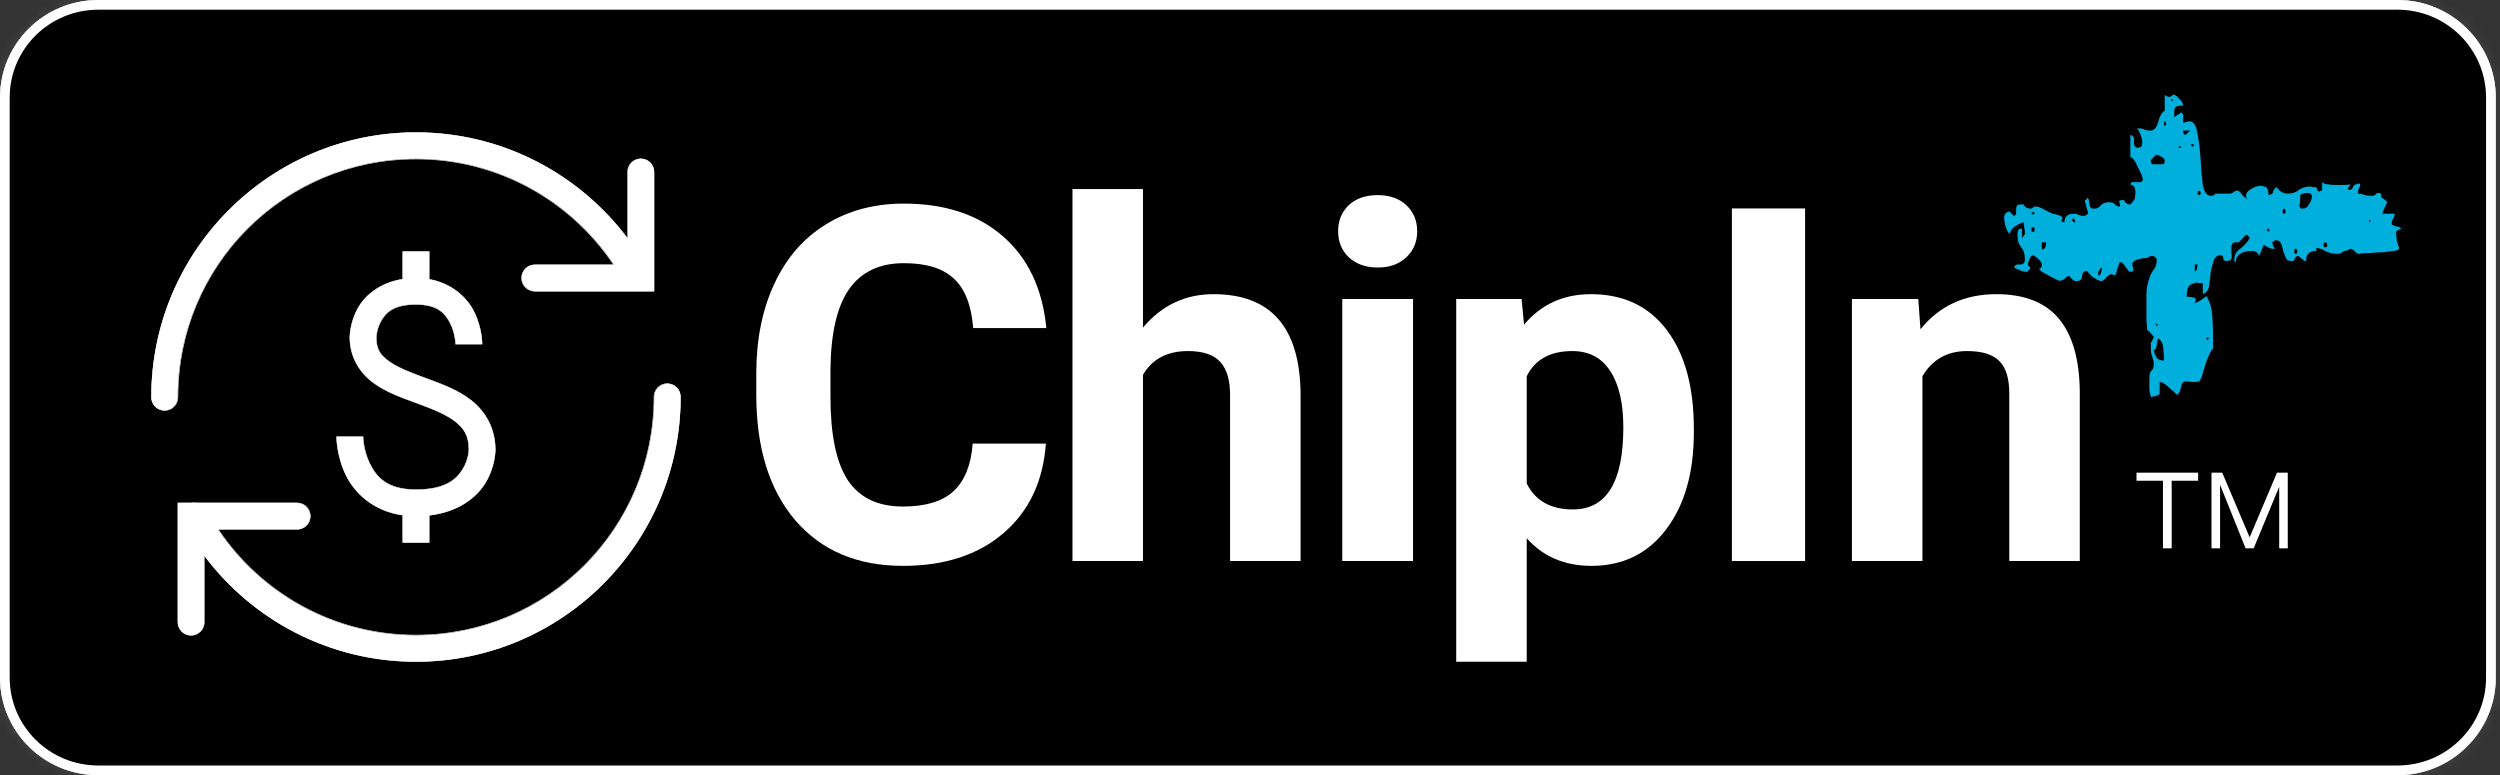 <svg width="258" height="80" viewBox="0 0 258 80" fill="none" xmlns="http://www.w3.org/2000/svg">
<rect x="0" y="0" width="258" height="80" fill="#333333" stroke="none"/>
<path d="M0.5 10.063C0.5 4.785 4.816 0.5 10.149 0.5H247.412C252.745 0.5 257.061 4.785 257.061 10.063V69.937C257.061 75.215 252.745 79.5 247.412 79.5H10.149C4.816 79.5 0.5 75.215 0.5 69.937V10.063Z" fill="black" stroke="white"/>
<mask id="path-2-inside-1" fill="white">
<path fill-rule="evenodd" clip-rule="evenodd" d="M247.412 0.05H10.149C4.572 0.05 0.051 4.533 0.051 10.063V69.937C0.051 75.467 4.572 79.95 10.149 79.95H247.412C252.989 79.95 257.51 75.467 257.51 69.937V10.063C257.51 4.533 252.989 0.05 247.412 0.05ZM10.149 0C4.544 0 0 4.505 0 10.063V69.937C0 75.495 4.544 80 10.149 80H247.412C253.017 80 257.561 75.495 257.561 69.937V10.063C257.561 4.505 253.017 0 247.412 0H10.149Z"/>
</mask>
<path fill-rule="evenodd" clip-rule="evenodd" d="M247.412 0.05H10.149C4.572 0.05 0.051 4.533 0.051 10.063V69.937C0.051 75.467 4.572 79.95 10.149 79.95H247.412C252.989 79.95 257.51 75.467 257.51 69.937V10.063C257.51 4.533 252.989 0.05 247.412 0.05ZM10.149 0C4.544 0 0 4.505 0 10.063V69.937C0 75.495 4.544 80 10.149 80H247.412C253.017 80 257.561 75.495 257.561 69.937V10.063C257.561 4.505 253.017 0 247.412 0H10.149Z" fill="white"/>
<path d="M10.149 2.05H247.412V-1.95H10.149V2.05ZM2.051 10.063C2.051 5.654 5.66 2.05 10.149 2.05V-1.95C3.483 -1.95 -1.949 3.413 -1.949 10.063H2.051ZM2.051 69.937V10.063H-1.949V69.937H2.051ZM10.149 77.95C5.66 77.95 2.051 74.346 2.051 69.937H-1.949C-1.949 76.587 3.483 81.95 10.149 81.95V77.95ZM247.412 77.95H10.149V81.95H247.412V77.95ZM255.51 69.937C255.51 74.346 251.901 77.95 247.412 77.95V81.95C254.078 81.95 259.51 76.587 259.51 69.937H255.51ZM255.51 10.063V69.937H259.51V10.063H255.51ZM247.412 2.05C251.901 2.05 255.51 5.654 255.51 10.063H259.51C259.51 3.413 254.078 -1.95 247.412 -1.95V2.05ZM2 10.063C2 5.626 5.632 2 10.149 2V-2C3.455 -2 -2 3.385 -2 10.063H2ZM2 69.937V10.063H-2V69.937H2ZM10.149 78C5.632 78 2 74.374 2 69.937H-2C-2 76.615 3.455 82 10.149 82V78ZM247.412 78H10.149V82H247.412V78ZM255.561 69.937C255.561 74.374 251.929 78 247.412 78V82C254.106 82 259.561 76.615 259.561 69.937H255.561ZM255.561 10.063V69.937H259.561V10.063H255.561ZM247.412 2C251.929 2 255.561 5.626 255.561 10.063H259.561C259.561 3.385 254.106 -2 247.412 -2V2ZM10.149 2H247.412V-2H10.149V2Z" fill="white" mask="url(#path-2-inside-1)"/>
<path d="M42.927 13.658C27.857 13.658 15.61 25.905 15.61 40.975C15.607 41.157 15.641 41.336 15.708 41.504C15.776 41.672 15.876 41.825 16.003 41.954C16.13 42.083 16.282 42.185 16.448 42.255C16.616 42.325 16.795 42.361 16.976 42.361C17.157 42.361 17.336 42.325 17.503 42.255C17.67 42.185 17.821 42.083 17.948 41.954C18.076 41.825 18.176 41.672 18.243 41.504C18.311 41.336 18.344 41.157 18.342 40.975C18.342 27.382 29.333 16.39 42.927 16.39C51.457 16.39 58.946 20.733 63.356 27.317H55.219C55.038 27.314 54.859 27.348 54.691 27.415C54.523 27.483 54.37 27.583 54.241 27.71C54.112 27.837 54.01 27.989 53.94 28.156C53.87 28.323 53.834 28.502 53.834 28.683C53.834 28.864 53.87 29.043 53.94 29.21C54.01 29.377 54.112 29.529 54.241 29.655C54.37 29.783 54.523 29.883 54.691 29.95C54.859 30.018 55.038 30.051 55.219 30.049H65.821H67.512V17.756C67.515 17.573 67.48 17.392 67.412 17.223C67.343 17.053 67.24 16.9 67.111 16.77C66.982 16.641 66.828 16.54 66.659 16.471C66.489 16.402 66.308 16.369 66.125 16.372C65.763 16.377 65.418 16.526 65.166 16.786C64.914 17.045 64.775 17.394 64.78 17.756V24.599C59.794 17.959 51.858 13.658 42.927 13.658ZM41.561 25.951V28.8C39.225 29.172 37.703 30.457 36.962 31.751C36.084 33.283 36.098 34.813 36.098 34.813C36.098 36.917 37.2 38.55 38.589 39.543C39.978 40.536 41.612 41.087 43.138 41.648C44.663 42.209 46.074 42.777 46.987 43.499C47.9 44.221 48.39 44.951 48.39 46.439C48.39 46.439 48.381 47.429 47.745 48.448C47.108 49.467 45.977 50.536 42.927 50.536C39.968 50.536 38.864 49.258 38.173 47.877C37.482 46.495 37.463 45.073 37.463 45.073H34.732C34.732 45.073 34.713 47.066 35.729 49.099C36.62 50.88 38.505 52.739 41.561 53.172V56H44.293V53.191C47.265 52.845 49.126 51.389 50.06 49.894C51.131 48.181 51.122 46.439 51.122 46.439C51.122 44.2 50.076 42.458 48.684 41.357C47.292 40.256 45.629 39.653 44.082 39.084C42.535 38.515 41.095 37.976 40.179 37.321C39.263 36.666 38.829 36.089 38.829 34.813C38.829 34.813 38.843 33.961 39.331 33.111C39.818 32.261 40.592 31.415 42.927 31.415C45.203 31.415 45.965 32.351 46.486 33.391C47.005 34.431 47.024 35.512 47.024 35.512H49.756C49.756 35.512 49.775 33.861 48.929 32.169C48.212 30.736 46.68 29.241 44.293 28.814V25.951H41.561ZM68.857 39.591C68.495 39.597 68.15 39.746 67.898 40.005C67.646 40.265 67.507 40.614 67.512 40.975C67.512 54.569 56.52 65.561 42.927 65.561C34.396 65.561 26.907 61.217 22.498 54.634L30.634 54.637C30.815 54.639 30.995 54.606 31.163 54.538C31.331 54.471 31.484 54.371 31.613 54.244C31.741 54.117 31.844 53.965 31.914 53.798C31.983 53.631 32.02 53.452 32.02 53.271C32.02 53.09 31.983 52.911 31.914 52.744C31.844 52.577 31.741 52.425 31.613 52.298C31.484 52.171 31.331 52.071 31.163 52.003C30.995 51.936 30.815 51.903 30.634 51.905L20.316 51.902C20.141 51.868 19.962 51.868 19.787 51.902H18.342V64.195C18.339 64.376 18.372 64.556 18.44 64.724C18.507 64.892 18.608 65.044 18.735 65.173C18.862 65.302 19.013 65.405 19.18 65.475C19.347 65.544 19.526 65.58 19.707 65.58C19.888 65.58 20.068 65.544 20.235 65.475C20.402 65.405 20.553 65.302 20.68 65.173C20.807 65.044 20.907 64.892 20.975 64.724C21.042 64.556 21.076 64.376 21.073 64.195V57.347C26.058 63.989 33.994 68.293 42.927 68.293C57.997 68.293 70.244 56.046 70.244 40.975C70.246 40.793 70.212 40.611 70.143 40.442C70.074 40.273 69.972 40.119 69.843 39.99C69.713 39.861 69.56 39.759 69.39 39.691C69.221 39.622 69.039 39.588 68.857 39.591Z" fill="white"/>
<path fill-rule="evenodd" clip-rule="evenodd" d="M15.61 40.975C15.61 25.905 27.857 13.658 42.927 13.658C51.83 13.658 59.745 17.933 64.734 24.538L64.734 17.778C64.734 17.778 64.734 17.778 64.734 17.778C64.73 17.41 64.871 17.055 65.127 16.791C65.384 16.526 65.735 16.375 66.103 16.369C66.289 16.366 66.474 16.401 66.646 16.47C66.818 16.54 66.975 16.644 67.107 16.775C67.238 16.906 67.342 17.063 67.412 17.235C67.482 17.407 67.517 17.592 67.515 17.778V30.084L55.208 30.084C55.208 30.084 55.208 30.084 55.208 30.084C55.024 30.087 54.841 30.053 54.67 29.984C54.499 29.916 54.344 29.814 54.213 29.684C54.081 29.555 53.977 29.401 53.906 29.231C53.835 29.061 53.798 28.878 53.798 28.694C53.798 28.51 53.835 28.328 53.906 28.158C53.977 27.988 54.081 27.834 54.213 27.704C54.344 27.575 54.499 27.473 54.67 27.404C54.841 27.336 55.024 27.302 55.208 27.304H63.289C58.884 20.756 51.423 16.439 42.927 16.439C29.36 16.439 18.39 27.409 18.39 40.975C18.393 41.16 18.359 41.342 18.29 41.513C18.221 41.684 18.119 41.84 17.99 41.971C17.861 42.102 17.706 42.206 17.537 42.277C17.367 42.348 17.184 42.385 17 42.385C16.816 42.385 16.633 42.348 16.463 42.277C16.294 42.206 16.139 42.102 16.01 41.971C15.881 41.84 15.779 41.684 15.71 41.513C15.641 41.342 15.607 41.16 15.61 40.975ZM42.927 13.71C27.885 13.71 15.661 25.933 15.661 40.975V40.976C15.658 41.153 15.691 41.33 15.757 41.494C15.823 41.659 15.922 41.809 16.046 41.935C16.171 42.061 16.319 42.162 16.483 42.23C16.647 42.299 16.823 42.334 17 42.334C17.177 42.334 17.353 42.299 17.517 42.23C17.68 42.162 17.829 42.061 17.954 41.935C18.078 41.809 18.176 41.659 18.243 41.494C18.309 41.33 18.341 41.153 18.339 40.976L18.339 40.975C18.339 27.381 29.332 16.388 42.927 16.388C51.458 16.388 58.947 20.732 63.358 27.316L63.385 27.355H55.208L55.208 27.355C55.03 27.353 54.854 27.386 54.689 27.452C54.525 27.518 54.375 27.616 54.248 27.741C54.122 27.865 54.022 28.014 53.953 28.177C53.885 28.341 53.849 28.517 53.849 28.694C53.849 28.872 53.885 29.047 53.953 29.211C54.022 29.375 54.122 29.523 54.248 29.648C54.375 29.773 54.525 29.871 54.689 29.937C54.854 30.003 55.03 30.036 55.208 30.033L55.208 30.033L67.464 30.033V17.778L67.464 17.777C67.466 17.598 67.433 17.42 67.365 17.254C67.297 17.088 67.197 16.938 67.071 16.811C66.944 16.684 66.793 16.585 66.627 16.517C66.461 16.45 66.283 16.417 66.104 16.42C65.749 16.425 65.411 16.572 65.164 16.826C64.917 17.081 64.781 17.423 64.785 17.777L64.785 17.778L64.785 24.69L64.74 24.629C59.762 18.002 51.841 13.71 42.927 13.71ZM41.537 25.94H44.317V28.804C46.699 29.237 48.229 30.732 48.946 32.166C49.37 33.014 49.577 33.852 49.679 34.477C49.729 34.79 49.753 35.05 49.765 35.231C49.771 35.322 49.773 35.394 49.774 35.442C49.775 35.467 49.775 35.486 49.775 35.498C49.775 35.505 49.775 35.509 49.775 35.513L49.775 35.516L49.775 35.517L49.775 35.517V35.517L49.775 35.543H46.995L46.995 35.518L46.995 35.517L46.995 35.515C46.995 35.513 46.995 35.51 46.995 35.506C46.994 35.498 46.994 35.486 46.993 35.47C46.992 35.439 46.989 35.393 46.984 35.334C46.974 35.218 46.956 35.051 46.921 34.852C46.852 34.454 46.718 33.926 46.459 33.41C46.2 32.892 45.883 32.403 45.348 32.042C44.814 31.682 44.06 31.449 42.927 31.449C41.764 31.449 40.992 31.66 40.451 31.974C39.911 32.289 39.599 32.709 39.356 33.131C39.114 33.553 38.99 33.975 38.926 34.292C38.894 34.451 38.877 34.583 38.868 34.675C38.864 34.721 38.861 34.758 38.86 34.782C38.859 34.794 38.859 34.804 38.859 34.81C38.859 34.813 38.859 34.816 38.859 34.817L38.859 34.819L38.859 34.819C38.859 34.819 38.859 34.819 38.859 34.819C38.859 35.453 38.967 35.911 39.186 36.291C39.406 36.672 39.74 36.977 40.197 37.303C41.108 37.956 42.543 38.493 44.09 39.062L44.151 39.085C45.679 39.646 47.318 40.249 48.694 41.337C50.09 42.441 51.14 44.188 51.14 46.434C51.14 46.434 51.14 46.434 51.14 46.434V46.434V46.435L51.14 46.439C51.14 46.441 51.14 46.444 51.14 46.448L51.14 46.454C51.139 46.468 51.139 46.487 51.138 46.513C51.136 46.564 51.132 46.639 51.124 46.735C51.108 46.925 51.076 47.197 51.01 47.523C50.878 48.174 50.612 49.04 50.075 49.899C49.139 51.396 47.28 52.851 44.317 53.202V56.011H41.537V53.183C38.487 52.743 36.604 50.884 35.713 49.102C35.204 48.084 34.954 47.076 34.832 46.322C34.77 45.946 34.741 45.633 34.727 45.414C34.72 45.304 34.717 45.218 34.715 45.159C34.715 45.145 34.715 45.132 34.714 45.121C34.714 45.11 34.714 45.1 34.714 45.092C34.714 45.085 34.714 45.079 34.714 45.075L34.714 45.071L34.714 45.069L34.714 45.069V45.069L34.714 45.044H37.494L37.494 45.069L37.494 45.069L37.494 45.07L37.494 45.073C37.494 45.075 37.494 45.08 37.494 45.085C37.495 45.095 37.495 45.111 37.496 45.132C37.498 45.173 37.501 45.234 37.508 45.311C37.52 45.465 37.544 45.685 37.589 45.948C37.68 46.474 37.857 47.172 38.2 47.859C38.544 48.547 38.99 49.207 39.717 49.695C40.443 50.184 41.452 50.502 42.927 50.502C44.448 50.502 45.488 50.235 46.226 49.843C46.964 49.452 47.402 48.934 47.718 48.427C48.035 47.921 48.195 47.422 48.276 47.05C48.317 46.864 48.338 46.709 48.348 46.602C48.354 46.548 48.356 46.506 48.358 46.477C48.359 46.463 48.359 46.452 48.359 46.444C48.359 46.442 48.359 46.44 48.359 46.439L48.36 46.436L48.36 46.434C48.36 46.434 48.36 46.434 48.36 46.434C48.36 45.693 48.238 45.144 48.004 44.69C47.769 44.236 47.422 43.876 46.967 43.517C46.059 42.799 44.654 42.232 43.129 41.671C42.998 41.623 42.866 41.575 42.734 41.527C41.326 41.013 39.85 40.475 38.578 39.565C37.185 38.569 36.078 36.931 36.078 34.819M36.078 34.819L36.078 34.819L36.078 34.818L36.078 34.815C36.078 34.812 36.078 34.807 36.078 34.801C36.079 34.789 36.079 34.772 36.08 34.749C36.081 34.704 36.084 34.638 36.09 34.554C36.102 34.386 36.128 34.146 36.182 33.858C36.288 33.283 36.505 32.515 36.945 31.747C37.688 30.452 39.208 29.167 41.537 28.79V25.94M48.385 46.434C48.411 46.434 48.411 46.434 48.411 46.434V46.434L48.411 46.437C48.41 46.439 48.41 46.442 48.41 46.446C48.41 46.454 48.41 46.465 48.409 46.48C48.407 46.509 48.405 46.552 48.399 46.607C48.388 46.716 48.367 46.873 48.326 47.061C48.244 47.438 48.082 47.942 47.762 48.454C47.442 48.966 46.998 49.491 46.25 49.888C45.502 50.285 44.453 50.553 42.927 50.553C41.445 50.553 40.425 50.233 39.688 49.738C38.951 49.242 38.501 48.574 38.155 47.882C37.808 47.189 37.63 46.486 37.539 45.957C37.493 45.692 37.469 45.47 37.457 45.315C37.45 45.237 37.447 45.176 37.445 45.134C37.444 45.118 37.444 45.105 37.444 45.095H34.765C34.765 45.11 34.765 45.131 34.766 45.158C34.767 45.216 34.771 45.302 34.778 45.41C34.792 45.628 34.821 45.94 34.882 46.314C35.004 47.064 35.253 48.067 35.759 49.08C36.646 50.853 38.522 52.704 41.566 53.136L41.588 53.139V55.96H44.266V53.157L44.288 53.154C47.25 52.81 49.102 51.359 50.032 49.872C50.565 49.019 50.829 48.16 50.96 47.513C51.026 47.189 51.058 46.919 51.074 46.73C51.081 46.636 51.085 46.562 51.087 46.511C51.088 46.486 51.088 46.466 51.089 46.453C51.089 46.447 51.089 46.442 51.089 46.439L51.089 46.435V46.434L51.089 46.434C51.089 44.205 50.048 42.472 48.663 41.377C47.293 40.294 45.66 39.694 44.131 39.131L44.072 39.11C42.527 38.542 41.086 38.002 40.167 37.345C39.708 37.017 39.368 36.707 39.142 36.317C38.916 35.927 38.808 35.459 38.808 34.819V34.819L38.833 34.819C38.808 34.819 38.808 34.819 38.808 34.819L38.808 34.818L38.808 34.818L38.808 34.818L38.808 34.816C38.808 34.815 38.808 34.814 38.808 34.812C38.808 34.811 38.808 34.81 38.808 34.808C38.808 34.802 38.809 34.792 38.809 34.779C38.81 34.754 38.813 34.717 38.818 34.67C38.827 34.576 38.844 34.443 38.876 34.282C38.941 33.961 39.067 33.533 39.312 33.106C39.557 32.679 39.874 32.251 40.426 31.93C40.976 31.61 41.758 31.398 42.927 31.398C44.067 31.398 44.832 31.633 45.377 32C45.922 32.367 46.244 32.866 46.505 33.387C46.766 33.909 46.901 34.442 46.971 34.843C47.006 35.044 47.025 35.212 47.035 35.33C47.04 35.389 47.043 35.436 47.044 35.468C47.045 35.477 47.045 35.485 47.045 35.492H49.724C49.724 35.48 49.724 35.464 49.723 35.444C49.722 35.395 49.72 35.325 49.714 35.235C49.703 35.054 49.679 34.796 49.628 34.485C49.528 33.863 49.322 33.031 48.901 32.189C48.188 30.764 46.663 29.275 44.287 28.85L44.266 28.846V25.991H41.588V28.833L41.566 28.837C39.24 29.207 37.727 30.486 36.99 31.772C36.553 32.534 36.337 33.296 36.232 33.868C36.179 34.153 36.153 34.392 36.141 34.558C36.135 34.641 36.132 34.706 36.131 34.751C36.13 34.773 36.13 34.79 36.13 34.802C36.13 34.806 36.13 34.809 36.13 34.812L36.129 34.815L36.13 34.818L36.13 34.819V34.819L36.13 34.819C36.13 36.911 37.226 38.535 38.608 39.524C39.874 40.429 41.344 40.965 42.752 41.479C42.884 41.527 43.016 41.575 43.146 41.623C44.67 42.183 46.083 42.753 46.999 43.477C47.456 43.839 47.81 44.204 48.049 44.666C48.288 45.129 48.411 45.688 48.411 46.434L48.411 46.434L48.385 46.434ZM68.832 39.567C69.018 39.564 69.203 39.598 69.375 39.668C69.547 39.738 69.704 39.842 69.836 39.973C69.967 40.104 70.071 40.261 70.141 40.433C70.212 40.605 70.246 40.79 70.244 40.976C70.244 56.046 57.997 68.293 42.927 68.293C34.021 68.293 26.107 64.015 21.119 57.408V64.173C21.122 64.357 21.088 64.54 21.019 64.711C20.95 64.882 20.848 65.037 20.719 65.169C20.59 65.3 20.436 65.404 20.266 65.475C20.096 65.546 19.913 65.583 19.729 65.583C19.545 65.583 19.363 65.546 19.192 65.475C19.023 65.404 18.869 65.3 18.739 65.169C18.61 65.037 18.508 64.882 18.439 64.711C18.37 64.54 18.336 64.357 18.339 64.173V51.867H19.807C19.983 51.832 20.163 51.832 20.339 51.867L30.645 51.869C30.645 51.869 30.645 51.869 30.645 51.869C30.83 51.867 31.012 51.901 31.183 51.969C31.354 52.038 31.51 52.14 31.641 52.269C31.772 52.399 31.876 52.553 31.948 52.723C32.019 52.893 32.055 53.075 32.055 53.259C32.055 53.444 32.019 53.626 31.948 53.796C31.876 53.966 31.772 54.12 31.641 54.249C31.51 54.379 31.354 54.481 31.183 54.549C31.012 54.618 30.83 54.652 30.645 54.65C30.645 54.65 30.645 54.65 30.645 54.65L22.565 54.647C26.969 61.195 34.43 65.512 42.927 65.512C56.494 65.512 67.464 54.542 67.464 40.976C67.459 40.608 67.6 40.252 67.856 39.988C68.113 39.724 68.464 39.572 68.832 39.567ZM69.356 39.715C69.19 39.648 69.012 39.615 68.833 39.618C68.478 39.623 68.14 39.769 67.893 40.024C67.646 40.278 67.51 40.62 67.515 40.975L67.515 40.975C67.515 54.571 56.522 65.563 42.927 65.563C34.395 65.563 26.905 61.219 22.496 54.636L22.469 54.596L30.646 54.599L30.646 54.599C30.823 54.601 31 54.568 31.164 54.502C31.329 54.436 31.479 54.338 31.605 54.213C31.732 54.088 31.832 53.94 31.9 53.776C31.969 53.612 32.004 53.437 32.004 53.259C32.004 53.082 31.969 52.906 31.9 52.742C31.832 52.579 31.732 52.43 31.605 52.306C31.479 52.181 31.329 52.083 31.164 52.017C31 51.951 30.823 51.918 30.646 51.92L30.646 51.92L20.334 51.918L20.332 51.917C20.161 51.883 19.985 51.883 19.814 51.917L19.811 51.918H18.39V64.173L18.39 64.174C18.387 64.351 18.42 64.527 18.486 64.692C18.553 64.857 18.651 65.007 18.776 65.133C18.9 65.259 19.049 65.36 19.212 65.428C19.376 65.497 19.552 65.532 19.729 65.532C19.907 65.532 20.082 65.497 20.246 65.428C20.41 65.36 20.558 65.259 20.683 65.133C20.807 65.007 20.906 64.857 20.972 64.692C21.038 64.527 21.071 64.351 21.068 64.174L21.068 64.173V57.255L21.114 57.316C26.09 63.946 34.01 68.242 42.927 68.242C57.969 68.242 70.193 56.017 70.193 40.975V40.975C70.195 40.796 70.162 40.618 70.094 40.452C70.027 40.286 69.927 40.136 69.8 40.009C69.673 39.882 69.522 39.782 69.356 39.715Z" fill="white"/>
<path d="M107.936 45.777C107.65 49.692 106.19 52.774 103.555 55.023C100.936 57.272 97.478 58.397 93.181 58.397C88.481 58.397 84.78 56.831 82.077 53.699C79.392 50.55 78.049 46.235 78.049 40.754V38.53C78.049 35.031 78.67 31.949 79.912 29.283C81.154 26.618 82.925 24.577 85.225 23.161C87.541 21.728 90.227 21.012 93.282 21.012C97.512 21.012 100.919 22.136 103.504 24.385C106.089 26.634 107.583 29.791 107.986 33.856H100.432C100.248 31.507 99.585 29.808 98.443 28.759C97.319 27.692 95.598 27.159 93.282 27.159C90.764 27.159 88.876 28.059 87.617 29.858C86.374 31.641 85.737 34.415 85.703 38.18V40.929C85.703 44.86 86.299 47.734 87.491 49.55C88.699 51.366 90.596 52.274 93.181 52.274C95.514 52.274 97.252 51.749 98.393 50.7C99.551 49.633 100.214 47.992 100.382 45.777H107.936Z" fill="white"/>
<path d="M117.955 33.806C119.885 31.507 122.311 30.358 125.232 30.358C131.14 30.358 134.136 33.765 134.22 40.579V57.897H126.944V40.779C126.944 39.229 126.608 38.088 125.937 37.355C125.265 36.605 124.149 36.23 122.588 36.23C120.456 36.23 118.912 37.047 117.955 38.679V57.897H110.679V19.512H117.955V33.806Z" fill="white"/>
<path d="M145.826 57.897H138.524V30.858H145.826V57.897ZM138.096 23.86C138.096 22.778 138.457 21.886 139.179 21.186C139.918 20.487 140.916 20.137 142.175 20.137C143.417 20.137 144.408 20.487 145.146 21.186C145.885 21.886 146.254 22.778 146.254 23.86C146.254 24.96 145.876 25.86 145.121 26.559C144.383 27.259 143.401 27.609 142.175 27.609C140.95 27.609 139.96 27.259 139.204 26.559C138.466 25.86 138.096 24.96 138.096 23.86Z" fill="white"/>
<path d="M174.805 44.627C174.805 48.792 173.848 52.133 171.935 54.648C170.038 57.147 167.47 58.397 164.23 58.397C161.477 58.397 159.253 57.447 157.558 55.548V68.293H150.281V30.858H157.029L157.281 33.507C159.043 31.407 161.343 30.358 164.18 30.358C167.537 30.358 170.147 31.591 172.01 34.056C173.873 36.522 174.805 39.921 174.805 44.252V44.627ZM167.528 44.102C167.528 41.587 167.075 39.646 166.169 38.28C165.279 36.914 163.978 36.23 162.266 36.23C159.983 36.23 158.414 37.097 157.558 38.83V49.9C158.447 51.683 160.034 52.574 162.316 52.574C165.791 52.574 167.528 49.75 167.528 44.102Z" fill="white"/>
<path d="M186.285 57.897H178.731V21.511H186.285V57.897Z" fill="white"/>
<path d="M197.966 30.858L198.193 33.981C200.14 31.566 202.75 30.358 206.023 30.358C208.91 30.358 211.059 31.199 212.469 32.882C213.879 34.565 214.601 37.08 214.634 40.429V57.897H207.358V40.604C207.358 39.071 207.022 37.963 206.351 37.28C205.679 36.58 204.563 36.23 203.002 36.23C200.954 36.23 199.418 37.097 198.394 38.83V57.897H191.118V30.858H197.966Z" fill="white"/>
<path d="M235.214 50.234L232.581 56.585H231.745L229.112 50.031V56.585H228.228V48.781H229.337L232.163 55.452L234.989 48.781H236.098V56.585H235.214V50.234ZM226.847 49.609H224.117V56.585H223.218V49.609H220.488V48.781H226.847V49.609Z" fill="white"/>
<path d="M221.814 38.98C221.814 38.635 221.89 38.388 222.041 38.24C222.192 38.093 222.267 37.896 222.267 37.649C222.267 37.353 222.217 37.082 222.116 36.836C222.016 36.54 221.965 36.269 221.965 36.023V35.431C221.965 35.382 222.016 35.284 222.116 35.136C222.217 34.939 222.267 34.816 222.267 34.766C222.217 34.668 222.116 34.544 221.965 34.397C221.814 34.2 221.688 34.101 221.587 34.101C221.587 33.904 221.562 33.559 221.512 33.066C221.512 32.573 221.512 32.253 221.512 32.105C221.512 31.563 221.512 30.996 221.512 30.405C221.512 29.814 221.613 29.247 221.814 28.705C221.915 28.36 222.066 28.064 222.267 27.818C222.469 27.571 222.57 27.251 222.57 26.857C222.57 26.561 222.368 26.413 221.965 26.413L221.663 26.561C221.613 26.61 221.537 26.635 221.436 26.635H221.285C220.681 26.733 220.303 26.857 220.152 27.004C220.051 27.152 220.026 27.3 220.076 27.448C220.127 27.596 220.152 27.744 220.152 27.892C220.202 27.99 220.076 28.039 219.774 28.039C219.724 28.039 219.598 27.892 219.396 27.596C219.195 27.3 219.044 27.128 218.943 27.078H218.868H218.716C218.666 27.325 218.591 27.571 218.49 27.818C218.439 28.064 218.364 28.286 218.263 28.483C218.263 28.434 218.188 28.384 218.036 28.335C217.936 28.286 217.835 28.286 217.734 28.335C217.684 28.335 217.558 28.434 217.356 28.631C217.205 28.828 217.105 28.926 217.054 28.926L216.903 29H216.752C216.702 29 216.651 28.976 216.601 28.926C216.5 28.926 216.274 28.803 215.921 28.557C215.619 28.261 215.468 28.089 215.468 28.039L215.316 27.965C215.065 27.965 214.914 28.138 214.863 28.483C214.863 28.828 214.687 29 214.334 29H214.108C214.057 29 214.032 28.976 214.032 28.926C213.982 28.926 213.881 28.852 213.73 28.705C213.629 28.557 213.554 28.483 213.503 28.483C213.402 28.483 213.277 28.557 213.125 28.705C212.974 28.852 212.848 28.926 212.748 28.926L212.672 29C212.571 29 212.269 28.877 211.765 28.631C211.262 28.335 210.909 28.138 210.708 28.039L210.405 27.744C210.607 27.744 210.708 27.596 210.708 27.3C210.708 27.054 210.456 26.758 209.952 26.413L209.877 26.339C209.675 26.339 209.524 26.487 209.423 26.783C209.323 27.029 209.272 27.202 209.272 27.3C209.272 27.349 209.297 27.399 209.348 27.448C209.448 27.497 209.499 27.547 209.499 27.596V27.744C209.499 27.793 209.448 27.842 209.348 27.892C209.297 27.941 209.272 27.99 209.272 28.039H209.121C208.92 28.039 208.693 27.99 208.441 27.892C208.24 27.793 208.038 27.694 207.837 27.596C207.937 27.349 208.139 27.251 208.441 27.3C208.794 27.3 208.97 27.128 208.97 26.783C208.97 26.241 208.844 25.822 208.592 25.526C208.34 25.23 208.214 24.885 208.214 24.491C208.214 24.393 208.214 24.22 208.214 23.974C208.265 23.678 208.416 23.555 208.668 23.604V24.565C208.718 24.516 208.768 24.442 208.819 24.343C208.92 24.245 208.97 24.171 208.97 24.122V23.974V23.9C208.97 23.801 208.945 23.653 208.894 23.456C208.894 23.21 208.869 23.037 208.819 22.939C208.517 23.037 208.214 23.185 207.912 23.382C207.66 23.579 207.484 23.826 207.383 24.122C207.232 24.023 207.081 23.727 206.93 23.235C206.829 22.692 206.804 22.372 206.854 22.273C206.854 22.175 206.905 22.076 207.006 21.978C207.157 21.879 207.283 21.83 207.383 21.83L207.837 22.273C207.988 22.224 208.063 22.15 208.063 22.052C208.063 21.904 208.063 21.756 208.063 21.608C208.063 21.46 208.088 21.337 208.139 21.239C208.189 21.14 208.365 21.091 208.668 21.091H208.819L208.97 21.312C209.071 21.411 209.171 21.46 209.272 21.46C209.323 21.51 209.398 21.534 209.499 21.534C209.65 21.534 209.801 21.46 209.952 21.312H210.103C210.305 21.312 210.582 21.411 210.934 21.608C211.287 21.805 211.589 21.953 211.841 22.052C212.345 22.15 212.647 22.249 212.748 22.347C212.848 22.397 212.874 22.471 212.823 22.569C212.823 22.618 212.798 22.692 212.748 22.791C212.697 22.84 212.798 22.89 213.05 22.939C213.05 22.347 213.377 22.052 214.032 22.052C214.234 22.052 214.41 22.101 214.561 22.2C214.712 22.249 214.863 22.273 215.014 22.273H215.165C215.216 22.224 215.266 22.2 215.316 22.2C215.367 22.15 215.417 22.101 215.468 22.052V21.904V21.83C215.417 21.731 215.367 21.559 215.316 21.312C215.266 21.066 215.216 20.918 215.165 20.869V20.721V20.647C215.216 20.647 215.266 20.623 215.316 20.573C215.367 20.475 215.417 20.425 215.468 20.425C215.568 20.573 215.619 20.795 215.619 21.091C215.669 21.386 215.82 21.534 216.072 21.534C216.374 21.534 216.601 21.436 216.752 21.239C216.953 20.992 217.256 20.869 217.659 20.869C217.961 20.869 218.162 20.943 218.263 21.091C218.364 21.239 218.54 21.312 218.792 21.312C218.792 21.165 218.767 21.017 218.716 20.869C218.666 20.721 218.767 20.647 219.019 20.647H219.17C219.22 20.697 219.296 20.795 219.396 20.943C219.548 21.041 219.648 21.091 219.699 21.091H219.774H219.85C220.102 20.844 220.253 20.647 220.303 20.499C220.353 20.302 220.379 20.081 220.379 19.834C220.379 19.637 220.353 19.489 220.303 19.39C220.253 19.243 220.102 19.119 219.85 19.021C219.9 18.873 219.976 18.799 220.076 18.799C220.228 18.799 220.379 18.799 220.53 18.799C220.681 18.799 220.807 18.799 220.908 18.799C221.059 18.75 221.134 18.651 221.134 18.503C221.134 18.405 221.084 18.232 220.983 17.986C220.882 17.74 220.756 17.493 220.605 17.247C220.505 16.951 220.379 16.705 220.228 16.508C220.076 16.311 219.95 16.212 219.85 16.212V13.92C220.152 14.019 220.278 14.241 220.228 14.586C220.177 14.931 220.278 15.152 220.53 15.251C220.882 15.251 221.059 15.128 221.059 14.881C221.109 14.733 221.084 14.487 220.983 14.142C220.882 13.748 220.731 13.452 220.53 13.255H220.832C221.033 13.255 221.21 13.304 221.361 13.403C221.562 13.452 221.739 13.477 221.89 13.477C222.293 13.477 222.57 13.181 222.721 12.59C222.872 11.998 223.099 11.604 223.401 11.407V9.781C223.552 9.929 223.728 10.002 223.93 10.002C223.98 10.002 224.056 9.953 224.156 9.855C224.257 9.756 224.333 9.731 224.383 9.781C224.534 9.83 224.71 9.978 224.912 10.224C225.164 10.421 225.29 10.643 225.29 10.89C224.887 10.89 224.635 10.939 224.534 11.037C224.433 11.087 224.383 11.284 224.383 11.629V12.072L225.063 11.629C225.113 11.579 225.164 11.604 225.214 11.703C225.264 11.752 225.29 11.801 225.29 11.851C225.34 11.9 225.34 12.023 225.29 12.22C225.29 12.417 225.29 12.565 225.29 12.664C225.34 12.664 225.441 12.639 225.592 12.59C225.793 12.54 225.944 12.516 226.045 12.516C226.448 12.614 226.7 13.083 226.801 13.92C226.952 14.709 227.053 15.571 227.103 16.508C227.153 17.444 227.229 18.306 227.33 19.095C227.481 19.834 227.758 20.204 228.161 20.204C228.413 20.204 228.564 20.13 228.614 19.982H230.276C230.276 19.933 230.301 19.908 230.352 19.908C230.402 19.908 230.453 19.883 230.503 19.834C230.553 19.785 230.629 19.735 230.73 19.686H230.881H231.032C231.133 19.785 231.284 19.957 231.485 20.204C231.737 20.401 231.888 20.549 231.938 20.647C231.687 20.204 231.762 19.859 232.165 19.612C232.568 19.317 232.946 19.169 233.298 19.169C233.399 19.169 233.5 19.193 233.601 19.243C233.752 19.243 233.827 19.267 233.827 19.317C233.928 19.317 234.004 19.44 234.054 19.686C234.104 19.883 234.129 20.031 234.129 20.13C234.432 20.081 234.583 19.957 234.583 19.76C234.633 19.563 234.759 19.415 234.961 19.317C235.263 19.76 235.641 19.982 236.094 19.982C236.547 19.982 236.925 19.859 237.227 19.612C237.58 19.366 237.983 19.243 238.436 19.243C238.486 19.243 238.587 19.267 238.738 19.317C238.889 19.317 238.99 19.317 239.041 19.317L239.192 19.686C239.292 19.785 239.393 19.785 239.494 19.686C239.544 19.686 239.595 19.662 239.645 19.612V18.799C239.796 18.947 239.998 19.021 240.249 19.021C240.451 19.07 240.829 19.095 241.383 19.095C241.987 19.095 242.39 19.07 242.592 19.021C242.541 19.07 242.491 19.144 242.44 19.243C242.39 19.341 242.34 19.415 242.289 19.465C242.289 19.465 242.315 19.514 242.365 19.612C242.617 19.612 242.768 19.514 242.818 19.317C242.919 19.07 243.171 18.947 243.574 18.947C243.574 19.193 243.523 19.366 243.423 19.465C243.372 19.563 243.347 19.735 243.347 19.982C243.599 19.982 243.826 20.031 244.027 20.13C244.229 20.179 244.455 20.204 244.707 20.204C244.959 20.204 245.11 20.154 245.16 20.056C245.211 19.957 245.337 19.908 245.538 19.908C245.589 19.908 245.639 19.933 245.689 19.982C245.689 20.081 245.714 20.154 245.765 20.204V20.352C245.765 20.401 245.79 20.425 245.84 20.425C245.891 20.475 245.992 20.549 246.143 20.647C246.294 20.746 246.369 20.82 246.369 20.869L246.143 21.312C246.092 21.411 246.042 21.534 245.992 21.682C245.941 21.83 245.891 21.953 245.84 22.052H247.125C247.125 22.249 247.074 22.421 246.974 22.569C246.873 22.717 246.823 22.89 246.823 23.087V23.16C246.974 23.259 247.15 23.333 247.352 23.382C247.553 23.382 247.704 23.456 247.805 23.604C247.754 23.604 247.654 23.653 247.503 23.752C247.402 23.801 247.326 23.851 247.276 23.9V23.974V24.122C247.276 24.22 247.301 24.466 247.352 24.861C247.452 25.206 247.528 25.427 247.578 25.526V25.674C247.578 25.772 247.402 25.846 247.049 25.896C246.697 25.945 246.294 25.994 245.84 26.044C245.387 26.044 244.934 26.068 244.48 26.117C244.027 26.117 243.7 26.142 243.498 26.191H243.423H243.347C243.246 26.142 243.12 26.044 242.969 25.896C242.818 25.748 242.692 25.674 242.592 25.674C242.541 25.674 242.44 25.723 242.289 25.822C242.138 25.871 242.012 25.896 241.912 25.896C241.861 25.945 241.76 26.019 241.609 26.117C241.509 26.167 241.433 26.191 241.383 26.191H241.232C240.728 26.191 240.3 26.093 239.947 25.896C239.645 25.698 239.343 25.6 239.041 25.6V25.896C238.335 25.896 237.983 26.241 237.983 26.93H237.832C237.781 26.881 237.655 26.783 237.454 26.635C237.303 26.487 237.202 26.413 237.152 26.413C237.051 26.413 236.95 26.487 236.849 26.635C236.799 26.783 236.749 26.881 236.698 26.93C236.346 26.98 236.094 26.906 235.943 26.709C235.842 26.462 235.741 26.216 235.641 25.97C235.59 25.674 235.515 25.403 235.414 25.156C235.313 24.91 235.137 24.787 234.885 24.787H234.809C234.759 24.836 234.684 24.885 234.583 24.935C234.532 24.935 234.507 24.959 234.507 25.009C234.507 25.058 234.532 25.181 234.583 25.378C234.684 25.575 234.759 25.674 234.809 25.674H234.658H234.507C234.407 25.674 234.255 25.625 234.054 25.526C233.852 25.378 233.701 25.304 233.601 25.304L233.147 26.413C233.047 26.167 232.921 26.019 232.77 25.97C232.669 25.92 232.518 25.896 232.316 25.896C231.913 25.896 231.535 25.994 231.183 26.191C230.881 26.388 230.73 26.684 230.73 27.078L230.578 26.93V26.783C230.578 26.339 230.78 25.97 231.183 25.674C231.636 25.329 231.964 24.959 232.165 24.565C232.165 24.516 232.09 24.417 231.938 24.269H231.863H231.712C231.661 24.368 231.535 24.516 231.334 24.713C231.183 24.861 231.082 24.959 231.032 25.009H230.578C230.377 25.107 230.276 25.255 230.276 25.452C230.276 25.649 230.276 25.871 230.276 26.117C230.327 26.314 230.327 26.512 230.276 26.709C230.226 26.857 230.05 26.93 229.747 26.93C229.546 26.93 229.445 26.832 229.445 26.635C229.445 26.438 229.344 26.339 229.143 26.339C228.841 26.339 228.614 26.512 228.463 26.857C228.362 27.152 228.261 27.522 228.161 27.965C228.11 28.409 228.06 28.852 228.01 29.296C227.959 29.69 227.858 29.961 227.707 30.109C227.607 30.208 227.531 30.257 227.481 30.257C227.43 30.306 227.38 30.331 227.33 30.331V29.222H227.103C227.002 29.222 226.927 29.222 226.876 29.222C226.826 29.173 226.776 29.148 226.725 29.148C226.221 29.247 225.919 29.419 225.819 29.666C225.718 29.912 225.667 30.232 225.667 30.627C225.919 30.627 226.146 30.651 226.347 30.701C226.599 30.701 226.65 30.898 226.499 31.292C226.75 31.193 226.952 31.095 227.103 30.996C227.304 30.848 227.506 30.701 227.707 30.553C228.06 31.144 228.261 31.834 228.312 32.623C228.362 33.362 228.387 34.076 228.387 34.766V35.949C228.186 36.195 228.01 36.516 227.858 36.91C227.707 37.255 227.581 37.624 227.481 38.019C227.38 38.364 227.279 38.684 227.179 38.98C227.078 39.226 227.002 39.349 226.952 39.349C226.901 39.399 226.675 39.423 226.272 39.423C225.869 39.374 225.617 39.349 225.516 39.349C225.264 39.399 225.113 39.62 225.063 40.015C225.013 40.36 224.887 40.606 224.685 40.754C224.433 40.507 224.131 40.236 223.779 39.941C223.426 39.596 223.124 39.423 222.872 39.423C222.872 39.965 222.872 40.335 222.872 40.532C222.922 40.729 222.62 40.877 221.965 40.976C221.865 40.581 221.814 40.261 221.814 40.015C221.814 39.719 221.814 39.374 221.814 38.98ZM222.267 36.171C222.318 36.417 222.419 36.663 222.57 36.91C222.721 37.107 222.973 37.206 223.325 37.206C223.325 36.91 223.3 36.516 223.25 36.023C223.25 35.53 223.073 35.16 222.721 34.914C222.67 35.013 222.62 35.234 222.57 35.579C222.57 35.875 222.469 36.072 222.267 36.171ZM227.934 34.914C227.934 34.865 227.884 34.84 227.783 34.84C227.733 34.84 227.707 34.865 227.707 34.914C227.707 35.013 227.733 35.062 227.783 35.062C227.884 35.062 227.934 35.013 227.934 34.914ZM222.494 33.584H222.721L222.494 33.362V33.584ZM216.903 27.596C216.651 27.793 216.525 28.039 216.525 28.335L216.601 28.483C216.802 28.286 216.903 28.039 216.903 27.744V27.596ZM226.499 28.039C226.65 27.941 226.725 27.818 226.725 27.67C226.776 27.522 226.801 27.399 226.801 27.3H226.499V28.039ZM236.925 25.674C236.824 25.674 236.774 25.772 236.774 25.97C236.774 26.117 236.824 26.191 236.925 26.191C237.026 26.191 237.076 26.117 237.076 25.97C237.076 25.772 237.026 25.674 236.925 25.674ZM210.708 25.748C211.01 25.748 211.161 25.501 211.161 25.009H210.708V25.748ZM239.947 25.009C239.846 25.009 239.796 25.107 239.796 25.304C239.796 25.452 239.846 25.526 239.947 25.526C240.098 25.526 240.174 25.452 240.174 25.304C240.174 25.107 240.098 25.009 239.947 25.009ZM209.65 23.9H209.952V23.456H209.65V23.9ZM234.129 23.604C234.029 23.555 233.978 23.604 233.978 23.752C233.978 23.851 234.029 23.9 234.129 23.9C234.23 23.801 234.23 23.703 234.129 23.604ZM213.805 22.717C213.805 22.717 213.881 22.791 214.032 22.939H214.108H214.183L214.032 22.495L213.805 22.717ZM244.48 22.939L244.707 22.717H244.48V22.939ZM209.952 22.052C210.003 21.953 209.952 21.904 209.801 21.904C209.7 21.904 209.65 21.953 209.65 22.052C209.751 22.15 209.851 22.15 209.952 22.052ZM235.716 21.534C235.615 21.534 235.565 21.633 235.565 21.83C235.565 21.978 235.615 22.052 235.716 22.052C235.817 22.052 235.867 21.978 235.867 21.83C235.867 21.633 235.817 21.534 235.716 21.534ZM237.378 20.721C237.378 20.77 237.353 20.918 237.303 21.165C237.303 21.411 237.404 21.534 237.605 21.534C237.907 21.534 238.134 21.386 238.285 21.091C238.486 20.795 238.587 20.524 238.587 20.278C238.587 20.031 238.411 19.908 238.058 19.908C237.907 19.908 237.781 19.933 237.681 19.982C237.63 19.982 237.529 20.031 237.378 20.13V20.721ZM226.952 19.686C226.851 19.686 226.801 19.76 226.801 19.908C226.801 20.056 226.851 20.13 226.952 20.13C227.053 20.13 227.103 20.056 227.103 19.908C227.103 19.76 227.053 19.686 226.952 19.686ZM221.965 16.581C221.965 16.828 222.041 16.951 222.192 16.951C222.393 16.951 222.57 16.951 222.721 16.951C222.872 16.951 223.023 16.951 223.174 16.951C223.325 16.951 223.401 16.828 223.401 16.581C223.401 16.434 223.3 16.311 223.099 16.212C222.897 16.064 222.746 15.99 222.645 15.99H222.494L221.965 16.508V16.581ZM224.836 15.251H225.063V15.103H224.836V15.251ZM226.272 14.881C226.171 14.832 226.121 14.857 226.121 14.955C226.121 15.054 226.171 15.103 226.272 15.103C226.373 15.103 226.423 15.079 226.423 15.029C226.423 14.931 226.373 14.881 226.272 14.881ZM225.29 13.477C225.29 13.723 225.365 13.871 225.516 13.92L226.045 13.477H225.29ZM223.401 12.516C223.35 12.467 223.325 12.54 223.325 12.738C223.325 12.935 223.35 13.009 223.401 12.959C223.502 12.959 223.552 12.91 223.552 12.812C223.552 12.713 223.502 12.614 223.401 12.516ZM224.081 10.446C224.182 10.446 224.232 10.421 224.232 10.372C224.232 10.274 224.182 10.224 224.081 10.224V10.446Z" fill="#00AFDC"/>
</svg>
